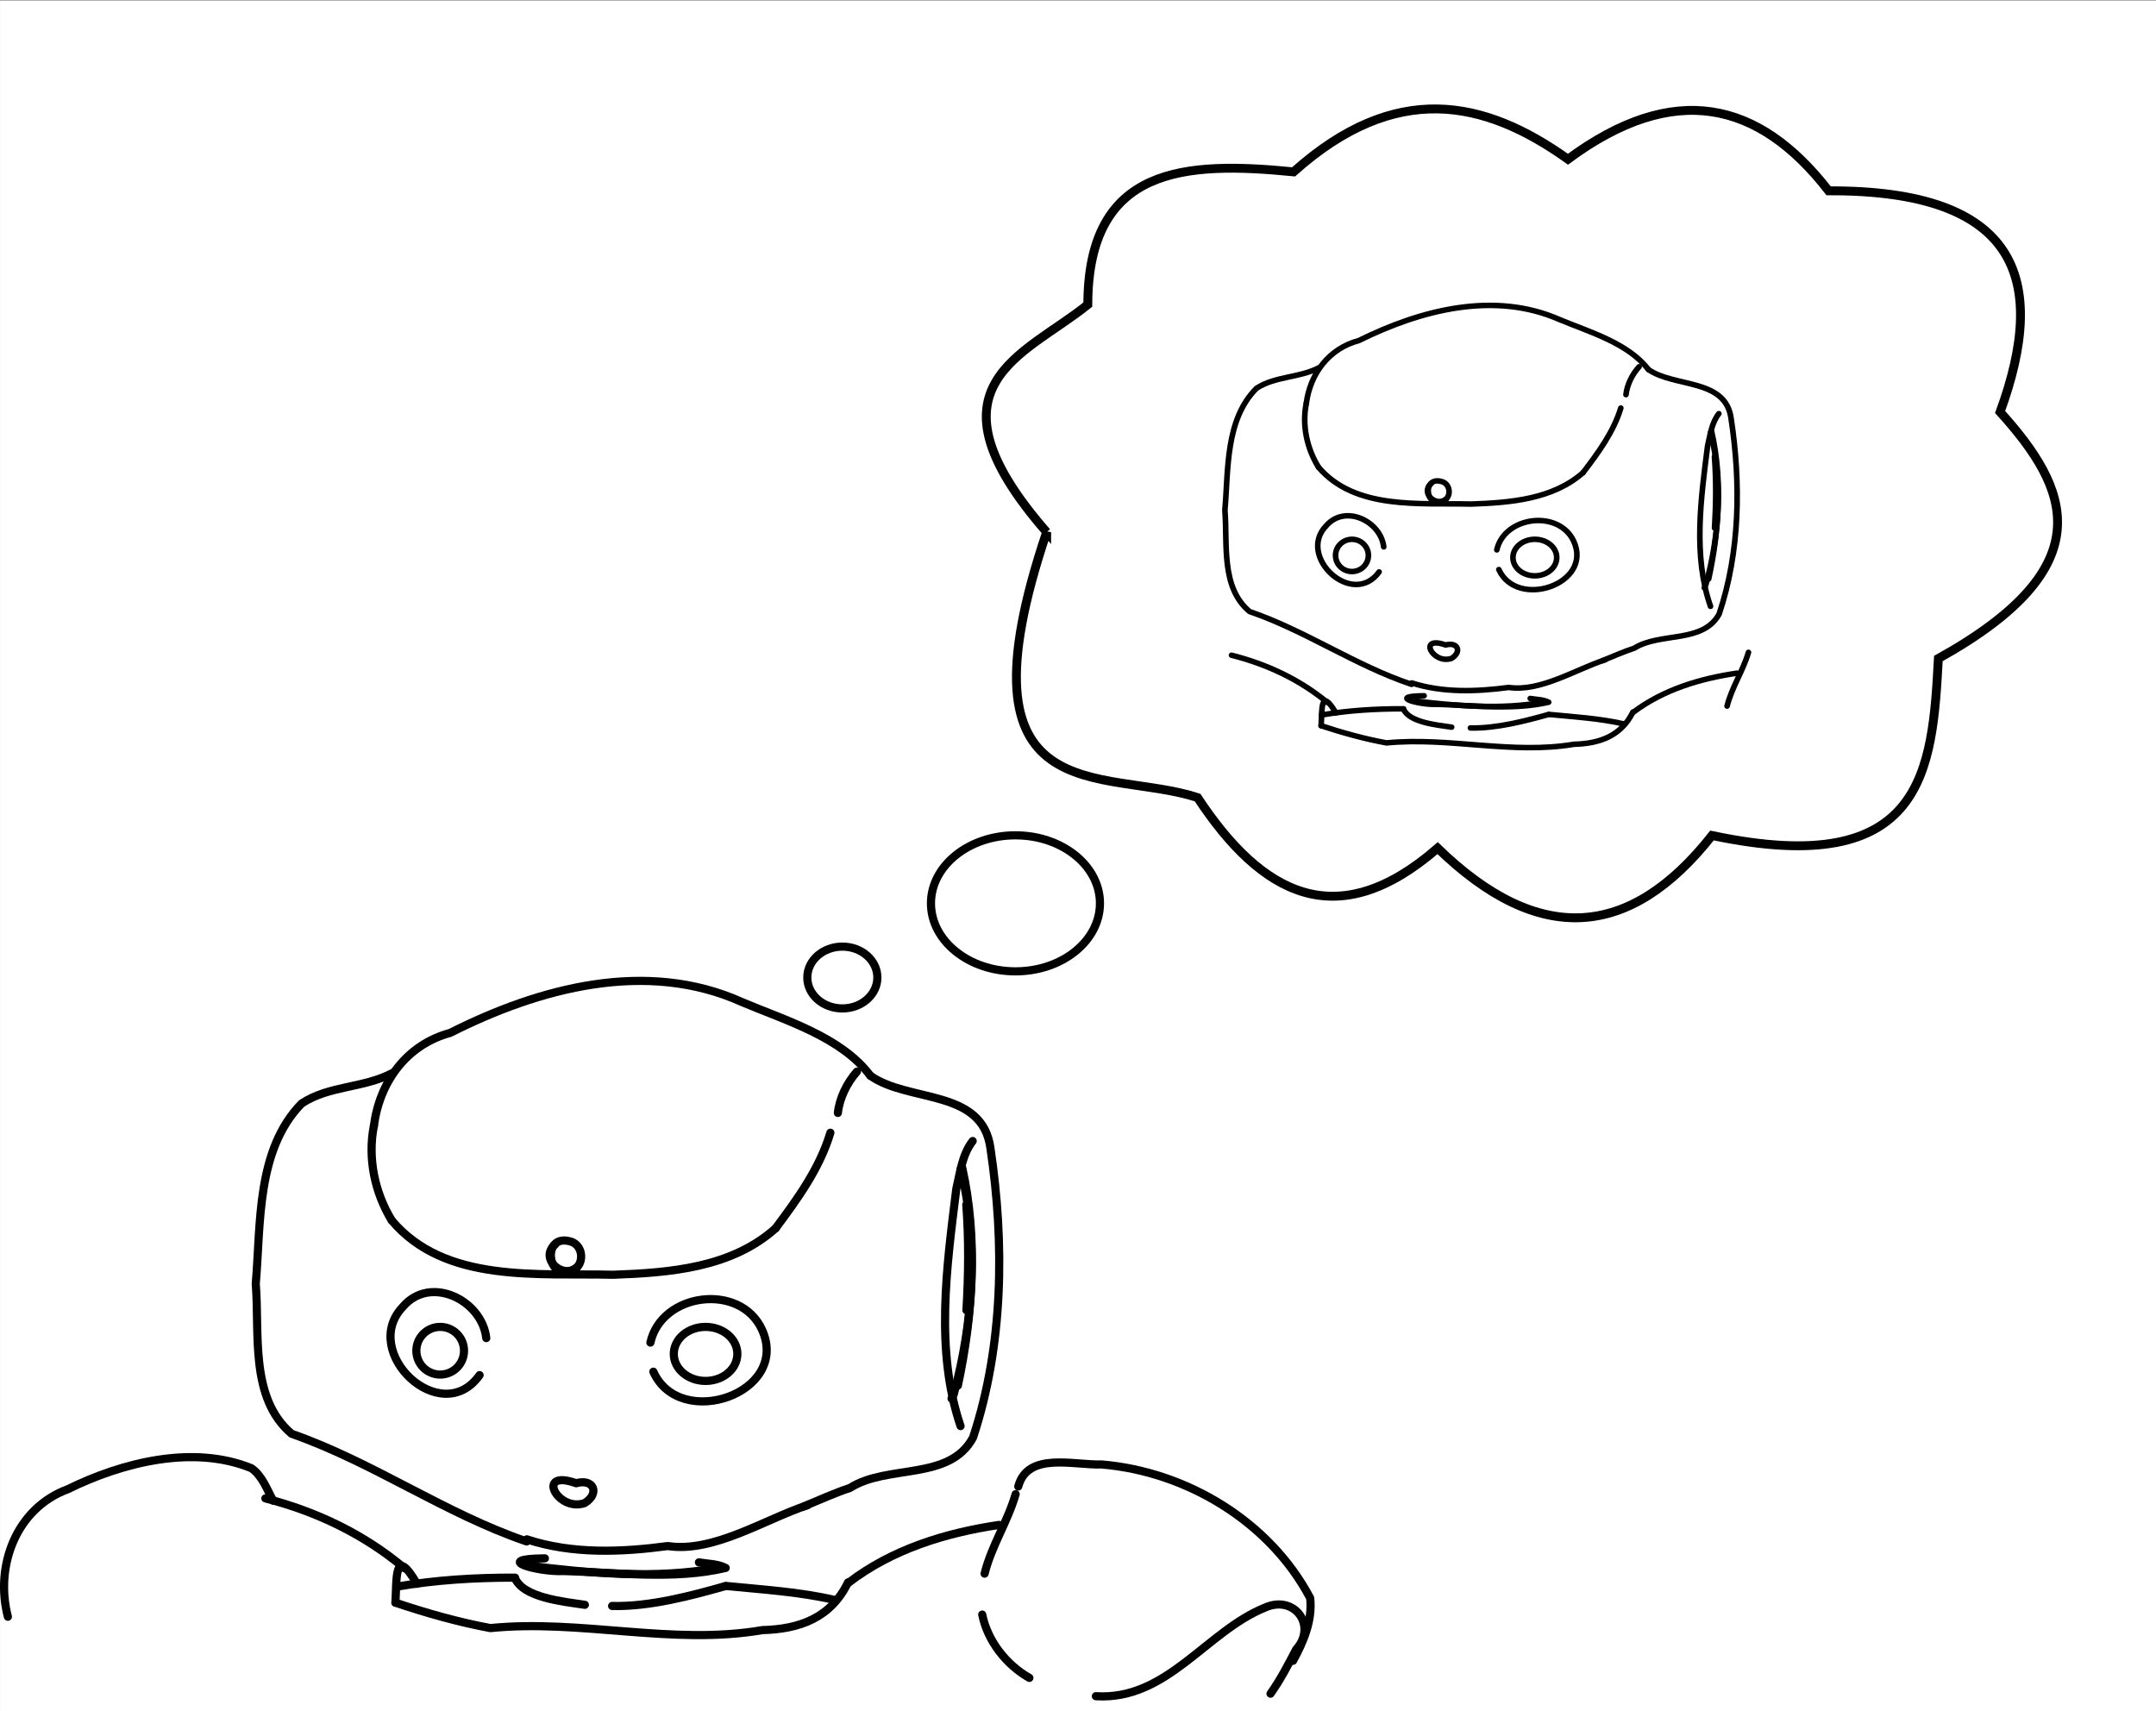 <?xml version="1.0" encoding="UTF-8" standalone="no"?>
<!-- Created with Inkscape (http://www.inkscape.org/) -->

<svg
   xmlns:dc="http://purl.org/dc/elements/1.1/"
   xmlns:cc="http://creativecommons.org/ns#"
   xmlns:rdf="http://www.w3.org/1999/02/22-rdf-syntax-ns#"
   xmlns:svg="http://www.w3.org/2000/svg"
   xmlns="http://www.w3.org/2000/svg"
   xmlns:sodipodi="http://sodipodi.sourceforge.net/DTD/sodipodi-0.dtd"
   xmlns:inkscape="http://www.inkscape.org/namespaces/inkscape"
   width="74.562mm"
   height="59.179mm"
   viewBox="0 0 264.195 209.688"
   id="svg6204"
   version="1.1"
   inkscape:version="0.91 r13725"
   sodipodi:docname="naoMM4.svg">
  <rect x="0" y="0" width="264.195" height="209.688" fill="#808080" stroke="none"/>
  <defs
     id="defs6206" />
  <sodipodi:namedview
     id="base"
     pagecolor="#ffffff"
     bordercolor="#666666"
     borderopacity="1.0"
     inkscape:pageopacity="0.0"
     inkscape:pageshadow="2"
     inkscape:zoom="2.3445952"
     inkscape:cx="200.76616"
     inkscape:cy="138.58068"
     inkscape:document-units="px"
     inkscape:current-layer="layer1"
     showgrid="false"
     fit-margin-top="0"
     fit-margin-left="0"
     fit-margin-right="0"
     fit-margin-bottom="0"
     inkscape:window-width="1855"
     inkscape:window-height="1056"
     inkscape:window-x="65"
     inkscape:window-y="24"
     inkscape:window-maximized="1" />
  <g
     inkscape:label="Layer 1"
     inkscape:groupmode="layer"
     id="layer1"
     transform="translate(-131.643,-392.409)">
    <g
       id="g7296"
       transform="matrix(0.658,0,0,0.757,45.026,146.438)">
      <rect
         y="325.019"
         x="131.643"
         height="277.077"
         width="401.532"
         id="rect5724"
         style="fill:#ffffff;fill-opacity:1;stroke:none;stroke-width:0.961;stroke-miterlimit:4;stroke-dasharray:none;stroke-dashoffset:0;stroke-opacity:1" />
    </g>
    <path
       style="fill:none;stroke:#000000;stroke-width:1;stroke-linecap:round;stroke-linejoin:round;stroke-miterlimit:4;stroke-dasharray:none;stroke-opacity:1"
       d="m 220.618,586.751 c 4.431,0.444 8.905,0.702 13.255,1.707"
       id="path3843"
       inkscape:connector-curvature="0" />
    <path
       style="fill:none;stroke:#000000;stroke-width:1;stroke-linecap:round;stroke-linejoin:round;stroke-miterlimit:4;stroke-dasharray:none;stroke-opacity:1"
       d="m 235.606,586.364 c 5.378,-4.126 11.895,-6.112 18.459,-7.093"
       id="path3847"
       inkscape:connector-curvature="0" />
    <path
       style="fill:none;stroke:#000000;stroke-width:1;stroke-linecap:round;stroke-linejoin:round;stroke-miterlimit:4;stroke-dasharray:none;stroke-opacity:1"
       d="m 219.659,584.521 c -7.571,1.417 -15.833,0.678 -23.546,-0.3 l -0.383,-0.214 -0.028,-0.016"
       id="path3861"
       inkscape:connector-curvature="0" />
    <path
       style="fill:none;stroke:#000000;stroke-width:1;stroke-linecap:round;stroke-linejoin:round;stroke-miterlimit:4;stroke-dasharray:none;stroke-opacity:1"
       d="m 198.414,583.369 c -6.685,0.051 -0.829,1.717 2.274,1.553 6.561,0.165 13.553,1.122 19.879,-0.382 -0.999,-0.521 -2.192,-0.487 -3.278,-0.68"
       id="path3863"
       inkscape:connector-curvature="0" />
    <path
       style="fill:none;stroke:#000000;stroke-width:1;stroke-linecap:round;stroke-linejoin:round;stroke-miterlimit:4;stroke-dasharray:none;stroke-opacity:1"
       d="m 203.312,589.061 c -2.666,-0.395 -7.524,-0.865 -8.555,-3.255"
       id="path3865"
       inkscape:connector-curvature="0" />
    <path
       style="fill:none;stroke:#000000;stroke-width:1;stroke-linecap:round;stroke-linejoin:round;stroke-miterlimit:4;stroke-dasharray:none;stroke-opacity:1"
       d="m 220.516,586.768 c -4.003,1.138 -9.254,2.558 -13.866,2.435"
       id="path3867"
       inkscape:connector-curvature="0" />
    <path
       style="fill:none;stroke:#000000;stroke-width:1;stroke-linecap:round;stroke-linejoin:round;stroke-miterlimit:4;stroke-dasharray:none;stroke-opacity:1"
       d="m 235.556,586.319 c -2.087,4.315 -5.897,5.73 -10.481,5.841 -11.054,1.907 -22.194,-1.359 -33.345,-0.246 -3.964,-0.741 -7.812,-1.832 -11.632,-3.115"
       id="path3881"
       inkscape:connector-curvature="0" />
    <path
       style="fill:none;stroke:#000000;stroke-width:1;stroke-linecap:round;stroke-linejoin:round;stroke-miterlimit:4;stroke-dasharray:none;stroke-opacity:1"
       d="m 180.098,588.799 c 0.181,-2.838 -0.177,-7.129 2.632,-2.314"
       id="path3883"
       inkscape:connector-curvature="0" />
    <path
       style="fill:none;stroke:#000000;stroke-width:1;stroke-linecap:round;stroke-linejoin:round;stroke-miterlimit:4;stroke-dasharray:none;stroke-opacity:1"
       d="m 177.46,530.364 c 0.694,-5.351 3.98,-9.933 9.352,-11.386 10.903,-5.509 24.043,-9.059 35.749,-3.778 5.34,2.259 12.158,4.259 15.734,9.027"
       id="path3897"
       inkscape:connector-curvature="0" />
    <path
       style="fill:none;stroke:#000000;stroke-width:1;stroke-linecap:round;stroke-linejoin:round;stroke-miterlimit:4;stroke-dasharray:none;stroke-opacity:1"
       d="m 249.539,535.444 c 1.964,8.705 1.338,18.071 -0.517,26.75"
       id="path3899"
       inkscape:connector-curvature="0" />
    <path
       style="fill:none;stroke:#000000;stroke-width:1;stroke-linecap:round;stroke-linejoin:round;stroke-miterlimit:4;stroke-dasharray:none;stroke-opacity:1"
       d="m 211.703,560.493 c 3.255,7.306 16.837,2.615 13.31,-5.159 -2.667,-5.789 -12.314,-4.532 -13.67,1.594"
       id="path3901"
       inkscape:connector-curvature="0" />
    <path
       style="fill:none;stroke:#000000;stroke-width:1;stroke-linecap:round;stroke-linejoin:round;stroke-miterlimit:4;stroke-dasharray:none;stroke-opacity:1"
       d="m 250.07,552.968 c 0.256,-4.306 0.307,-8.632 -0.017,-12.936"
       id="path3905"
       inkscape:connector-curvature="0" />
    <path
       style="fill:none;stroke:#000000;stroke-width:1;stroke-linecap:round;stroke-linejoin:round;stroke-miterlimit:4;stroke-dasharray:none;stroke-opacity:1"
       d="m 199.668,544.899 c -1.974,1.686 0.866,4.298 2.644,2.84"
       id="path3907"
       inkscape:connector-curvature="0" />
    <path
       style="fill:none;stroke:#000000;stroke-width:1;stroke-linecap:round;stroke-linejoin:round;stroke-miterlimit:4;stroke-dasharray:none;stroke-opacity:1"
       d="m 177.46,530.36 c -0.785,3.957 0.095,8.162 2.177,11.588"
       id="path3909"
       inkscape:connector-curvature="0" />
    <path
       style="fill:none;stroke:#000000;stroke-width:1;stroke-linecap:round;stroke-linejoin:round;stroke-miterlimit:4;stroke-dasharray:none;stroke-opacity:1"
       d="m 226.689,542.92 c 2.686,-3.608 5.404,-7.34 6.708,-11.708"
       id="path3911"
       inkscape:connector-curvature="0" />
    <path
       style="fill:none;stroke:#000000;stroke-width:1;stroke-linecap:round;stroke-linejoin:round;stroke-miterlimit:4;stroke-dasharray:none;stroke-opacity:1"
       d="m 234.316,528.786 c 0.188,-1.798 1.124,-3.707 2.335,-5.061"
       id="path3913"
       inkscape:connector-curvature="0" />
    <path
       style="fill:none;stroke:#000000;stroke-width:1;stroke-linecap:round;stroke-linejoin:round;stroke-miterlimit:4;stroke-dasharray:none;stroke-opacity:1"
       d="m 179.637,541.948 c 6.535,7.775 17.982,6.436 27.145,6.67 6.925,-0.248 14.497,-0.841 19.907,-5.698"
       id="path3915"
       inkscape:connector-curvature="0" />
    <path
       style="fill:none;stroke:#000000;stroke-width:1;stroke-linecap:round;stroke-linejoin:round;stroke-miterlimit:4;stroke-dasharray:none;stroke-opacity:1"
       d="m 202.303,547.752 c -3.556,2.595 -4.586,-4.545 -0.57,-3.154 1.23,0.491 1.494,2.258 0.57,3.154 z"
       id="path3917"
       inkscape:connector-curvature="0" />
    <path
       style="fill:none;stroke:#000000;stroke-width:1;stroke-linecap:round;stroke-linejoin:round;stroke-miterlimit:4;stroke-dasharray:none;stroke-opacity:1"
       d="m 203.274,576.602 c -3.343,1.132 -6.082,-4.244 -1.029,-2.439 2.192,-0.617 2.92,1.281 1.029,2.439 z"
       id="path3919"
       inkscape:connector-curvature="0" />
    <path
       style="fill:none;stroke:#000000;stroke-width:1;stroke-linecap:round;stroke-linejoin:round;stroke-miterlimit:4;stroke-dasharray:none;stroke-opacity:1"
       d="m 196.207,581.04 c 5.581,1.84 11.653,1.573 17.262,0.821 5.622,0.842 11.837,-3.256 17.148,-5.016"
       id="path3921"
       inkscape:connector-curvature="0" />
    <path
       style="fill:none;stroke:#000000;stroke-width:1;stroke-linecap:round;stroke-linejoin:round;stroke-miterlimit:4;stroke-dasharray:none;stroke-opacity:1"
       d="m 190.413,560.915 c -4.726,6.662 -14.74,-2.83 -9.383,-8.394 3.368,-3.925 9.681,-0.785 10.2,3.858"
       id="path3923"
       inkscape:connector-curvature="0" />
    <path
       style="fill:none;stroke:#000000;stroke-width:1;stroke-linecap:round;stroke-linejoin:round;stroke-miterlimit:4;stroke-dasharray:none;stroke-opacity:1"
       d="m 249.349,567.162 c -3.144,-9.238 -1.701,-19.527 -0.523,-29.05 0.466,-1.996 0.716,-4.219 2.008,-5.883"
       id="path3925"
       inkscape:connector-curvature="0" />
    <path
       style="fill:none;stroke:#000000;stroke-width:1;stroke-linecap:round;stroke-linejoin:round;stroke-miterlimit:4;stroke-dasharray:none;stroke-opacity:1"
       d="m 249.367,535.648 c 2.198,8.965 1.556,18.748 -0.853,27.617 l -0.224,0.464 -0.042,0.067"
       id="path3929"
       inkscape:connector-curvature="0" />
    <path
       style="fill:none;stroke:#000000;stroke-width:1;stroke-linecap:round;stroke-linejoin:round;stroke-miterlimit:4;stroke-dasharray:none;stroke-opacity:1"
       d="m 256.422,574.56 c 1.154,-4.303 6.836,-2.575 10.193,-2.7 10.491,0.879 20.639,7.029 25.58,16.381 0.287,2.756 -0.806,5.317 -2.102,7.679"
       id="path3933"
       inkscape:connector-curvature="0" />
    <path
       style="fill:none;stroke:#000000;stroke-width:1;stroke-linecap:round;stroke-linejoin:round;stroke-miterlimit:4;stroke-dasharray:none;stroke-opacity:1"
       d="m 256.098,575.498 c -0.973,3.375 -2.956,6.333 -3.803,9.744"
       id="path3939"
       inkscape:connector-curvature="0" />
    <path
       style="fill:none;stroke:#000000;stroke-width:1;stroke-linecap:round;stroke-linejoin:round;stroke-miterlimit:4;stroke-dasharray:none;stroke-opacity:1"
       d="m 265.932,600.261 c 8.722,0.552 13.511,-7.959 20.754,-10.87 3.582,-1.587 6.402,2.226 3.783,5.144 -0.97,1.85 -1.921,3.713 -3.138,5.417"
       id="path3941"
       inkscape:connector-curvature="0" />
    <path
       style="fill:none;stroke:#000000;stroke-width:1;stroke-linecap:round;stroke-linejoin:round;stroke-miterlimit:4;stroke-dasharray:none;stroke-opacity:1"
       d="m 252.005,590.259 c 0.643,3.213 2.928,6.142 5.776,7.756"
       id="path3943"
       inkscape:connector-curvature="0" />
    <path
       style="fill:none;stroke:#000000;stroke-width:1;stroke-linecap:round;stroke-linejoin:round;stroke-miterlimit:4;stroke-dasharray:none;stroke-opacity:1"
       d="m 132.609,590.524 c -1.626,-6.239 1.027,-13.303 7.344,-15.627 6.723,-3.306 15.386,-5.477 22.501,-2.572 1.33,0.932 1.908,2.607 2.661,3.976"
       id="path4281"
       inkscape:connector-curvature="0" />
    <path
       style="fill:none;stroke:#000000;stroke-width:1;stroke-linecap:round;stroke-linejoin:round;stroke-miterlimit:4;stroke-dasharray:none;stroke-opacity:1"
       d="m 164.162,576.02 c 6.252,1.605 12.098,4.389 17.059,8.57"
       id="path4299"
       inkscape:connector-curvature="0" />
    <path
       style="fill:none;stroke:#000000;stroke-width:1;stroke-linecap:round;stroke-linejoin:round;stroke-miterlimit:4;stroke-dasharray:none;stroke-opacity:1"
       d="m 180.219,586.846 c 4.796,-0.837 9.669,-1.123 14.542,-1.114"
       id="path4301"
       inkscape:connector-curvature="0" />
    <path
       style="fill:none;stroke:#000000;stroke-width:1;stroke-linecap:round;stroke-linejoin:round;stroke-miterlimit:4;stroke-dasharray:none;stroke-opacity:1"
       d="m 196.182,581.301 c -10.045,-3.43 -18.817,-9.708 -28.807,-13.197 -5.158,-4.382 -3.906,-12.277 -4.392,-18.376 0.633,-7.395 0.061,-16.396 5.617,-22.092 3.351,-2.233 7.636,-1.866 11.155,-3.752"
       id="path4313"
       inkscape:connector-curvature="0" />
    <path
       style="fill:none;stroke:#000000;stroke-width:1;stroke-linecap:round;stroke-linejoin:round;stroke-miterlimit:4;stroke-dasharray:none;stroke-opacity:1"
       d="m 238.295,524.227 c 4.683,3.324 13.725,1.549 14.715,8.87 1.748,11.71 1.602,24.157 -2.13,35.467 -2.893,5.371 -10.467,3.228 -15.091,6.179 -1.921,0.635 -3.755,1.487 -5.626,2.251"
       id="path4321"
       inkscape:connector-curvature="0" />
    <ellipse
       style="fill:none;fill-opacity:1;stroke:#000000;stroke-width:1;stroke-miterlimit:4;stroke-dasharray:none;stroke-dashoffset:0;stroke-opacity:1"
       id="path5002"
       cx="234.863"
       cy="512.194"
       rx="4.293"
       ry="3.788" />
    <ellipse
       style="fill:none;fill-opacity:1;stroke:#000000;stroke-width:1;stroke-miterlimit:4;stroke-dasharray:none;stroke-dashoffset:0;stroke-opacity:1"
       id="path5004"
       cx="256.077"
       cy="503.103"
       rx="10.354"
       ry="8.334" />
    <path
       style="fill:none;fill-rule:evenodd;stroke:#000000;stroke-width:1.088;stroke-linecap:butt;stroke-linejoin:miter;stroke-miterlimit:4;stroke-dasharray:none;stroke-opacity:1"
       d="m 259.899,457.613 c -11.699,34.783 7.034,28.78 18.492,32.529 7.861,11.925 17.091,16.91 29.419,6.196 12.338,11.983 23.526,11.251 33.622,-1.549 26.096,5.516 26.995,-8.026 27.738,-21.686 20.378,-11.334 15.962,-20.911 7.565,-30.205 5.974,-16.395 2.081,-27.195 -21.014,-27.107 -8.536,-11.015 -18.925,-13.496 -31.941,-3.872 -10.262,-7.322 -21.129,-9.625 -33.622,1.549 -13.279,-1.315 -25.184,-0.729 -25.216,16.264 -7.721,6.259 -20.76,9.844 -5.043,27.882 z"
       id="path5006"
       inkscape:connector-curvature="0"
       sodipodi:nodetypes="ccccccccccc" />
    <ellipse
       style="fill:none;fill-opacity:1;stroke:#000000;stroke-width:1;stroke-miterlimit:4;stroke-dasharray:none;stroke-dashoffset:0;stroke-opacity:1"
       id="path7141"
       cx="218.104"
       cy="558.317"
       rx="3.895"
       ry="3.311" />
    <circle
       style="fill:none;fill-opacity:1;stroke:#000000;stroke-width:1;stroke-miterlimit:4;stroke-dasharray:none;stroke-dashoffset:0;stroke-opacity:1"
       id="path7143"
       cx="185.583"
       cy="557.927"
       r="2.921" />
    <g
       id="g7903"
       transform="matrix(0.689,0,0,0.676,3.929,184.355)">
      <path
         inkscape:connector-curvature="0"
         id="path3843-1"
         d="m 460.846,437.276 c 4.431,0.444 8.905,0.702 13.255,1.707"
         style="fill:none;stroke:#000000;stroke-width:1;stroke-linecap:round;stroke-linejoin:round;stroke-miterlimit:4;stroke-dasharray:none;stroke-opacity:1" />
      <path
         inkscape:connector-curvature="0"
         id="path3847-8"
         d="m 475.834,436.889 c 5.378,-4.126 11.895,-6.112 18.459,-7.093"
         style="fill:none;stroke:#000000;stroke-width:1;stroke-linecap:round;stroke-linejoin:round;stroke-miterlimit:4;stroke-dasharray:none;stroke-opacity:1" />
      <path
         inkscape:connector-curvature="0"
         id="path3861-7"
         d="m 459.887,435.046 c -7.571,1.417 -15.833,0.678 -23.546,-0.3 l -0.383,-0.214 -0.028,-0.016"
         style="fill:none;stroke:#000000;stroke-width:1;stroke-linecap:round;stroke-linejoin:round;stroke-miterlimit:4;stroke-dasharray:none;stroke-opacity:1" />
      <path
         inkscape:connector-curvature="0"
         id="path3863-8"
         d="m 438.642,433.894 c -6.685,0.051 -0.829,1.717 2.274,1.553 6.561,0.165 13.553,1.122 19.879,-0.382 -0.999,-0.521 -2.192,-0.487 -3.278,-0.68"
         style="fill:none;stroke:#000000;stroke-width:1;stroke-linecap:round;stroke-linejoin:round;stroke-miterlimit:4;stroke-dasharray:none;stroke-opacity:1" />
      <path
         inkscape:connector-curvature="0"
         id="path3865-4"
         d="m 443.54,439.586 c -2.666,-0.395 -7.524,-0.865 -8.555,-3.255"
         style="fill:none;stroke:#000000;stroke-width:1;stroke-linecap:round;stroke-linejoin:round;stroke-miterlimit:4;stroke-dasharray:none;stroke-opacity:1" />
      <path
         inkscape:connector-curvature="0"
         id="path3867-5"
         d="m 460.744,437.293 c -4.003,1.138 -9.254,2.558 -13.866,2.435"
         style="fill:none;stroke:#000000;stroke-width:1;stroke-linecap:round;stroke-linejoin:round;stroke-miterlimit:4;stroke-dasharray:none;stroke-opacity:1" />
      <path
         inkscape:connector-curvature="0"
         id="path3881-8"
         d="m 475.784,436.844 c -2.087,4.315 -5.897,5.73 -10.481,5.841 -11.054,1.907 -22.194,-1.359 -33.345,-0.246 -3.964,-0.741 -7.812,-1.832 -11.632,-3.115"
         style="fill:none;stroke:#000000;stroke-width:1;stroke-linecap:round;stroke-linejoin:round;stroke-miterlimit:4;stroke-dasharray:none;stroke-opacity:1" />
      <path
         inkscape:connector-curvature="0"
         id="path3883-8"
         d="m 420.326,439.324 c 0.181,-2.838 -0.177,-7.129 2.632,-2.314"
         style="fill:none;stroke:#000000;stroke-width:1;stroke-linecap:round;stroke-linejoin:round;stroke-miterlimit:4;stroke-dasharray:none;stroke-opacity:1" />
      <path
         inkscape:connector-curvature="0"
         id="path3897-0"
         d="m 417.688,380.889 c 0.694,-5.351 3.98,-9.933 9.352,-11.386 10.903,-5.509 24.043,-9.059 35.749,-3.778 5.34,2.259 12.158,4.259 15.734,9.027"
         style="fill:none;stroke:#000000;stroke-width:1;stroke-linecap:round;stroke-linejoin:round;stroke-miterlimit:4;stroke-dasharray:none;stroke-opacity:1" />
      <path
         inkscape:connector-curvature="0"
         id="path3899-1"
         d="m 489.767,385.969 c 1.964,8.705 1.338,18.071 -0.517,26.75"
         style="fill:none;stroke:#000000;stroke-width:1;stroke-linecap:round;stroke-linejoin:round;stroke-miterlimit:4;stroke-dasharray:none;stroke-opacity:1" />
      <path
         inkscape:connector-curvature="0"
         id="path3901-7"
         d="m 451.931,411.018 c 3.255,7.306 16.837,2.615 13.31,-5.159 -2.667,-5.789 -12.314,-4.532 -13.67,1.594"
         style="fill:none;stroke:#000000;stroke-width:1;stroke-linecap:round;stroke-linejoin:round;stroke-miterlimit:4;stroke-dasharray:none;stroke-opacity:1" />
      <path
         inkscape:connector-curvature="0"
         id="path3905-2"
         d="m 490.298,403.493 c 0.256,-4.306 0.307,-8.632 -0.017,-12.936"
         style="fill:none;stroke:#000000;stroke-width:1;stroke-linecap:round;stroke-linejoin:round;stroke-miterlimit:4;stroke-dasharray:none;stroke-opacity:1" />
      <path
         inkscape:connector-curvature="0"
         id="path3907-2"
         d="m 439.896,395.424 c -1.974,1.686 0.866,4.298 2.644,2.84"
         style="fill:none;stroke:#000000;stroke-width:1;stroke-linecap:round;stroke-linejoin:round;stroke-miterlimit:4;stroke-dasharray:none;stroke-opacity:1" />
      <path
         inkscape:connector-curvature="0"
         id="path3909-5"
         d="m 417.688,380.885 c -0.785,3.957 0.095,8.162 2.177,11.588"
         style="fill:none;stroke:#000000;stroke-width:1;stroke-linecap:round;stroke-linejoin:round;stroke-miterlimit:4;stroke-dasharray:none;stroke-opacity:1" />
      <path
         inkscape:connector-curvature="0"
         id="path3911-6"
         d="m 466.917,393.445 c 2.686,-3.608 5.404,-7.34 6.708,-11.708"
         style="fill:none;stroke:#000000;stroke-width:1;stroke-linecap:round;stroke-linejoin:round;stroke-miterlimit:4;stroke-dasharray:none;stroke-opacity:1" />
      <path
         inkscape:connector-curvature="0"
         id="path3913-6"
         d="m 474.544,379.311 c 0.188,-1.798 1.124,-3.707 2.335,-5.061"
         style="fill:none;stroke:#000000;stroke-width:1;stroke-linecap:round;stroke-linejoin:round;stroke-miterlimit:4;stroke-dasharray:none;stroke-opacity:1" />
      <path
         inkscape:connector-curvature="0"
         id="path3915-3"
         d="m 419.865,392.473 c 6.535,7.775 17.982,6.436 27.145,6.67 6.925,-0.248 14.497,-0.841 19.907,-5.698"
         style="fill:none;stroke:#000000;stroke-width:1;stroke-linecap:round;stroke-linejoin:round;stroke-miterlimit:4;stroke-dasharray:none;stroke-opacity:1" />
      <path
         inkscape:connector-curvature="0"
         id="path3917-3"
         d="m 442.531,398.277 c -3.556,2.595 -4.586,-4.545 -0.57,-3.154 1.23,0.491 1.494,2.258 0.57,3.154 z"
         style="fill:none;stroke:#000000;stroke-width:1;stroke-linecap:round;stroke-linejoin:round;stroke-miterlimit:4;stroke-dasharray:none;stroke-opacity:1" />
      <path
         inkscape:connector-curvature="0"
         id="path3919-5"
         d="m 443.502,427.127 c -3.343,1.132 -6.082,-4.244 -1.029,-2.439 2.192,-0.617 2.92,1.281 1.029,2.439 z"
         style="fill:none;stroke:#000000;stroke-width:1;stroke-linecap:round;stroke-linejoin:round;stroke-miterlimit:4;stroke-dasharray:none;stroke-opacity:1" />
      <path
         inkscape:connector-curvature="0"
         id="path3921-8"
         d="m 436.435,431.565 c 5.581,1.84 11.653,1.573 17.262,0.821 5.622,0.842 11.837,-3.256 17.148,-5.016"
         style="fill:none;stroke:#000000;stroke-width:1;stroke-linecap:round;stroke-linejoin:round;stroke-miterlimit:4;stroke-dasharray:none;stroke-opacity:1" />
      <path
         inkscape:connector-curvature="0"
         id="path3923-9"
         d="m 430.641,411.44 c -4.726,6.662 -14.74,-2.83 -9.383,-8.394 3.368,-3.925 9.681,-0.785 10.2,3.858"
         style="fill:none;stroke:#000000;stroke-width:1;stroke-linecap:round;stroke-linejoin:round;stroke-miterlimit:4;stroke-dasharray:none;stroke-opacity:1" />
      <path
         inkscape:connector-curvature="0"
         id="path3925-4"
         d="m 489.577,417.687 c -3.144,-9.238 -1.701,-19.527 -0.523,-29.05 0.466,-1.996 0.716,-4.219 2.008,-5.883"
         style="fill:none;stroke:#000000;stroke-width:1;stroke-linecap:round;stroke-linejoin:round;stroke-miterlimit:4;stroke-dasharray:none;stroke-opacity:1" />
      <path
         inkscape:connector-curvature="0"
         id="path3929-4"
         d="m 489.595,386.173 c 2.198,8.965 1.556,18.748 -0.853,27.617 l -0.224,0.464 -0.042,0.067"
         style="fill:none;stroke:#000000;stroke-width:1;stroke-linecap:round;stroke-linejoin:round;stroke-miterlimit:4;stroke-dasharray:none;stroke-opacity:1" />
      <path
         inkscape:connector-curvature="0"
         id="path3939-2"
         d="m 496.326,426.023 c -0.973,3.375 -2.956,6.333 -3.803,9.744"
         style="fill:none;stroke:#000000;stroke-width:1;stroke-linecap:round;stroke-linejoin:round;stroke-miterlimit:4;stroke-dasharray:none;stroke-opacity:1" />
      <path
         inkscape:connector-curvature="0"
         id="path4299-4"
         d="m 404.39,426.545 c 6.252,1.605 12.098,4.389 17.059,8.57"
         style="fill:none;stroke:#000000;stroke-width:1;stroke-linecap:round;stroke-linejoin:round;stroke-miterlimit:4;stroke-dasharray:none;stroke-opacity:1" />
      <path
         inkscape:connector-curvature="0"
         id="path4301-3"
         d="m 420.447,437.371 c 4.796,-0.837 9.669,-1.123 14.542,-1.114"
         style="fill:none;stroke:#000000;stroke-width:1;stroke-linecap:round;stroke-linejoin:round;stroke-miterlimit:4;stroke-dasharray:none;stroke-opacity:1" />
      <path
         inkscape:connector-curvature="0"
         id="path4313-9"
         d="m 436.41,431.826 c -10.045,-3.43 -18.817,-9.708 -28.807,-13.197 -5.158,-4.382 -3.906,-12.277 -4.392,-18.376 0.633,-7.395 0.061,-16.396 5.617,-22.092 3.351,-2.233 7.636,-1.866 11.155,-3.752"
         style="fill:none;stroke:#000000;stroke-width:1;stroke-linecap:round;stroke-linejoin:round;stroke-miterlimit:4;stroke-dasharray:none;stroke-opacity:1" />
      <path
         inkscape:connector-curvature="0"
         id="path4321-5"
         d="m 478.523,374.752 c 4.683,3.324 13.725,1.549 14.715,8.87 1.748,11.71 1.602,24.157 -2.13,35.467 -2.893,5.371 -10.467,3.228 -15.091,6.179 -1.921,0.635 -3.755,1.487 -5.626,2.251"
         style="fill:none;stroke:#000000;stroke-width:1;stroke-linecap:round;stroke-linejoin:round;stroke-miterlimit:4;stroke-dasharray:none;stroke-opacity:1" />
      <ellipse
         ry="3.311"
         rx="3.895"
         cy="408.842"
         cx="458.332"
         id="path7141-1"
         style="fill:none;fill-opacity:1;stroke:#000000;stroke-width:1;stroke-miterlimit:4;stroke-dasharray:none;stroke-dashoffset:0;stroke-opacity:1" />
      <circle
         r="2.921"
         cy="408.453"
         cx="425.811"
         id="path7143-7"
         style="fill:none;fill-opacity:1;stroke:#000000;stroke-width:1;stroke-miterlimit:4;stroke-dasharray:none;stroke-dashoffset:0;stroke-opacity:1" />
    </g>
  </g>
</svg>
